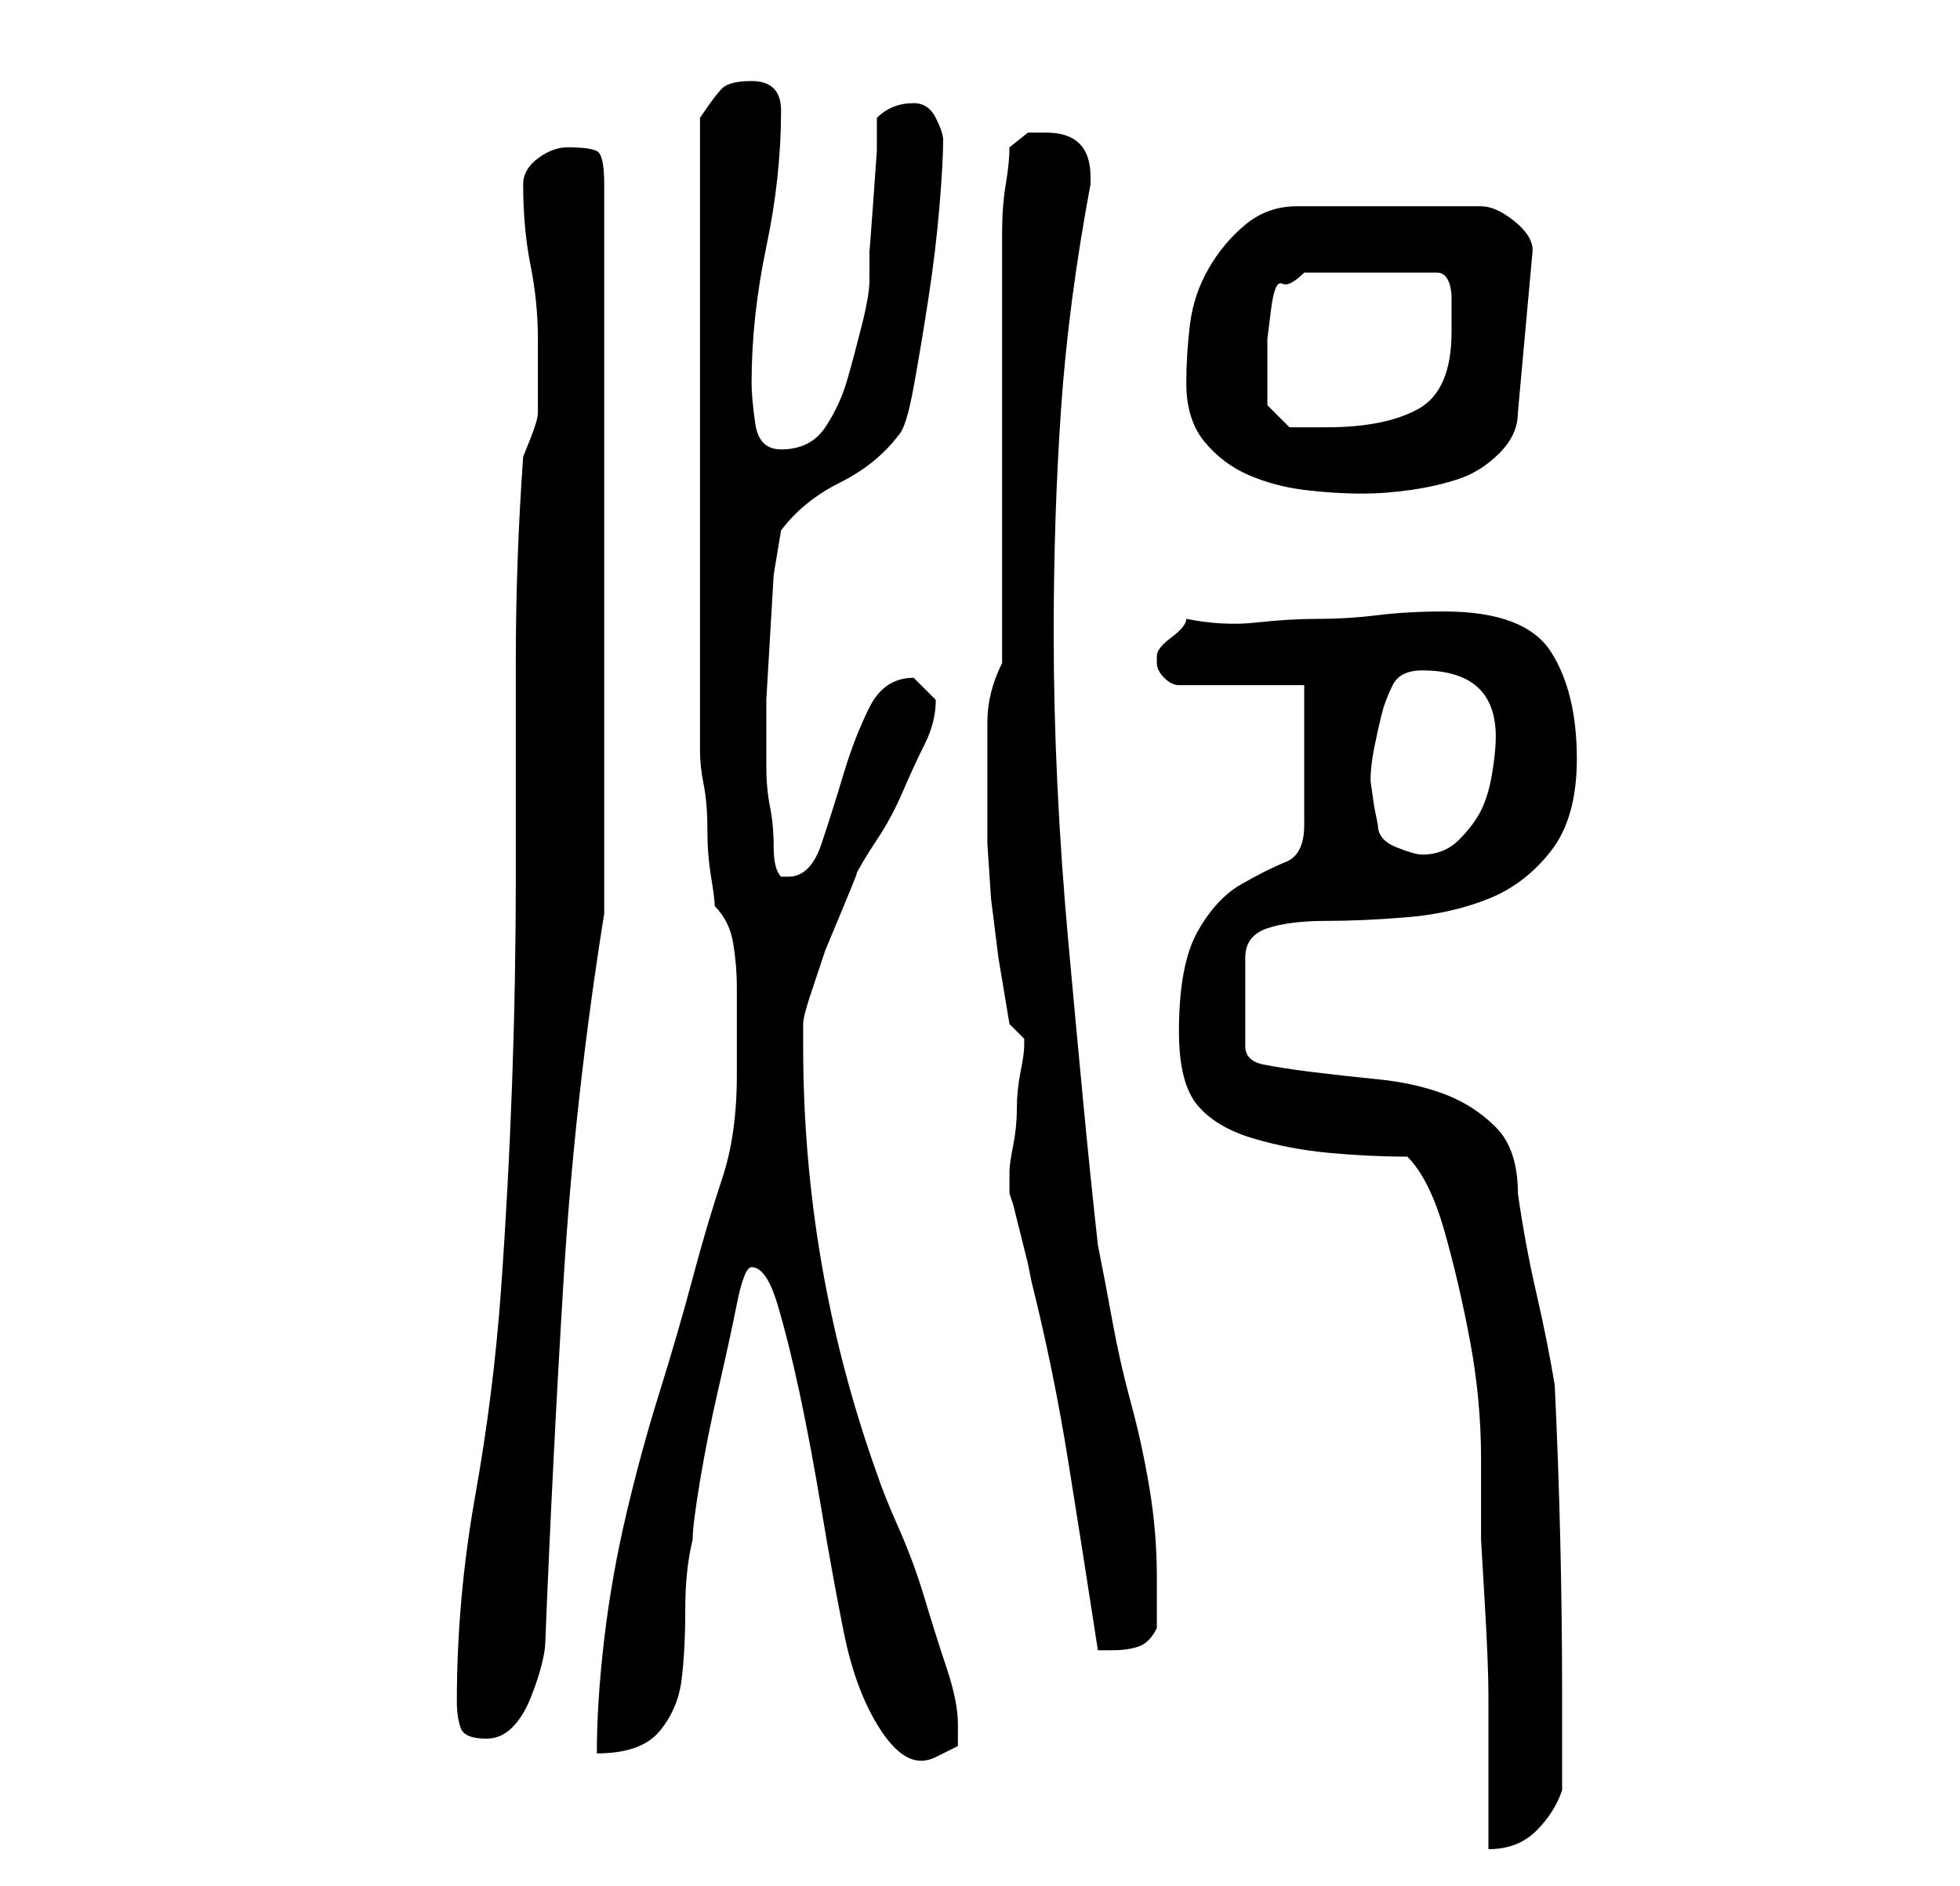 <?xml version="1.0" standalone="no"?>
<!DOCTYPE svg PUBLIC "-//W3C//DTD SVG 1.1//EN" "http://www.w3.org/Graphics/SVG/1.1/DTD/svg11.dtd" >
<svg xmlns="http://www.w3.org/2000/svg" xmlns:xlink="http://www.w3.org/1999/xlink" version="1.1" viewBox="-10 0 266 256">
   <path fill="currentColor"
d="M181 157q3 3 5 10t3.5 15t1.5 16v11t0.5 8.5t0.5 12.5v13v8q4 0 6.5 -2.5t3.5 -5.5v-3v-3v-4v-3q0 -21 -1 -42q-1 -6 -2.5 -12.5t-2.5 -13.5q0 -6 -3 -9t-7 -4.5t-9 -2t-9 -1t-6.5 -1t-2.5 -2.5v-12q0 -3 3 -4t8 -1t11 -0.5t11 -2.5t8.5 -6.5t3.5 -12.5q0 -9 -3.5 -14.5
t-14.5 -5.5q-5 0 -9 0.5t-8 0.5t-8.5 0.5t-9.5 -0.5q0 1 -2 2.5t-2 2.5v1v0q0 1 1 2t2 1h17v19q0 4 -2.5 5t-6 3t-6 6.5t-2.5 13.5q0 7 2.5 10t7.5 4.5t10.5 2t10.5 0.5zM92 172q2 0 3.5 5t3 12t3 16t3 16.5t4.5 12.5t6 5q1 0 2 -0.5l3 -1.5v-1v-2q0 -3 -1.5 -7.5t-3 -9.5
t-3.5 -9.5t-3 -7.5q-5 -14 -7.5 -28.5t-2.5 -29.5v-3q0 -1 1 -4l2 -6t2.5 -6t1.5 -4q1 -2 3 -5t3.5 -6.5t3 -6.5t1.5 -6v0l-2 -2l-1 -1q-4 0 -6 4t-3.5 9t-3 9.5t-4.5 4.5h-1q-1 -1 -1 -4t-0.5 -5.5t-0.5 -5.5v-4v-5t0.5 -8.5t0.5 -8.5t1 -6q3 -4 8 -6.5t8 -6.5q1 -1 2 -6.5
t2 -12t1.5 -12.5t0.5 -9q0 -1 -1 -3t-3 -2q-3 0 -5 2v4.5t-0.5 7t-0.5 6.5v4q0 2 -1 6t-2 7.5t-3 6.5t-6 3q-3 0 -3.5 -3.5t-0.5 -5.5q0 -9 2 -18.5t2 -18.5q0 -4 -4 -4q-3 0 -4 1t-3 4v43v43q0 2 0.5 4.5t0.5 6t0.5 6.5t0.5 4q2 2 2.5 5t0.5 6v6.5v5.5q0 8 -2 14t-4 13.5
t-4.5 15.5t-4.5 16.5t-3 17t-1 15.5q6 0 8.5 -3t3 -7t0.5 -9.5t1 -9.5q0 -2 1 -8t2.5 -12.5t2.5 -11.5t2 -5zM52 231q0 2 0.5 3.5t3.5 1.5q2 0 3.5 -1.5t2.5 -4t1.5 -4.5t0.5 -3q1 -25 2.5 -49.5t5.5 -49.5v-99q0 -4 -1 -4.5t-4 -0.5q-2 0 -4 1.5t-2 3.5q0 6 1 11t1 10v10
q0 1 -1 3.5l-1 2.5q-1 14 -1 28v29q0 14 -0.5 28t-1.5 28t-3.5 28t-2.5 28zM127 160v1.5v0.5l0.5 1.5t1 4t1 4t0.5 2.5q3 12 5 24.5t4 25.5h1.5h0.5q2 0 3.5 -0.5t2.5 -2.5v-4v-3q0 -6 -1 -12t-2.5 -11.5t-2.5 -11t-2 -10.5q-1 -9 -2 -19.5t-2 -21.5t-1.5 -21.5t-0.5 -20.5
q0 -16 1 -30.5t4 -30.5v-1q0 -6 -6 -6h-2.5t-2.5 2q0 2 -0.5 5t-0.5 6.5v7v4.5v47q-2 4 -2 8v8v8.5t0.5 7.5l1 8t1.5 9l0.5 0.5l1.5 1.5v0v1q0 1 -0.5 3.5t-0.5 5t-0.5 5t-0.5 3.5v0.5v0.5zM177 112l-0.5 -2.5t-0.5 -3.5q0 -2 0.5 -4.5t1 -4.5t1.5 -4t4 -2q10 0 10 9
q0 2 -0.5 5t-1.5 5t-3 4t-5 2q-1 0 -3.5 -1t-2.5 -3zM151 52q0 5 2.5 8t6 4.5t7.5 2t8 0.5q3 0 6.5 -0.5t6.5 -1.5t5.5 -3.5t2.5 -5.5l2 -22q0 -2 -2.5 -4t-4.5 -2h-25q-4 0 -7 2.5t-5 6t-2.5 7.5t-0.5 8zM162 50v-4t0.5 -4t1.5 -3.5t3 -1.5h18q1 0 1.5 1t0.5 2.5v3.5v1
q0 8 -4.5 10.5t-12.5 2.5h-3h-2l-3 -3v-5z" />
</svg>
